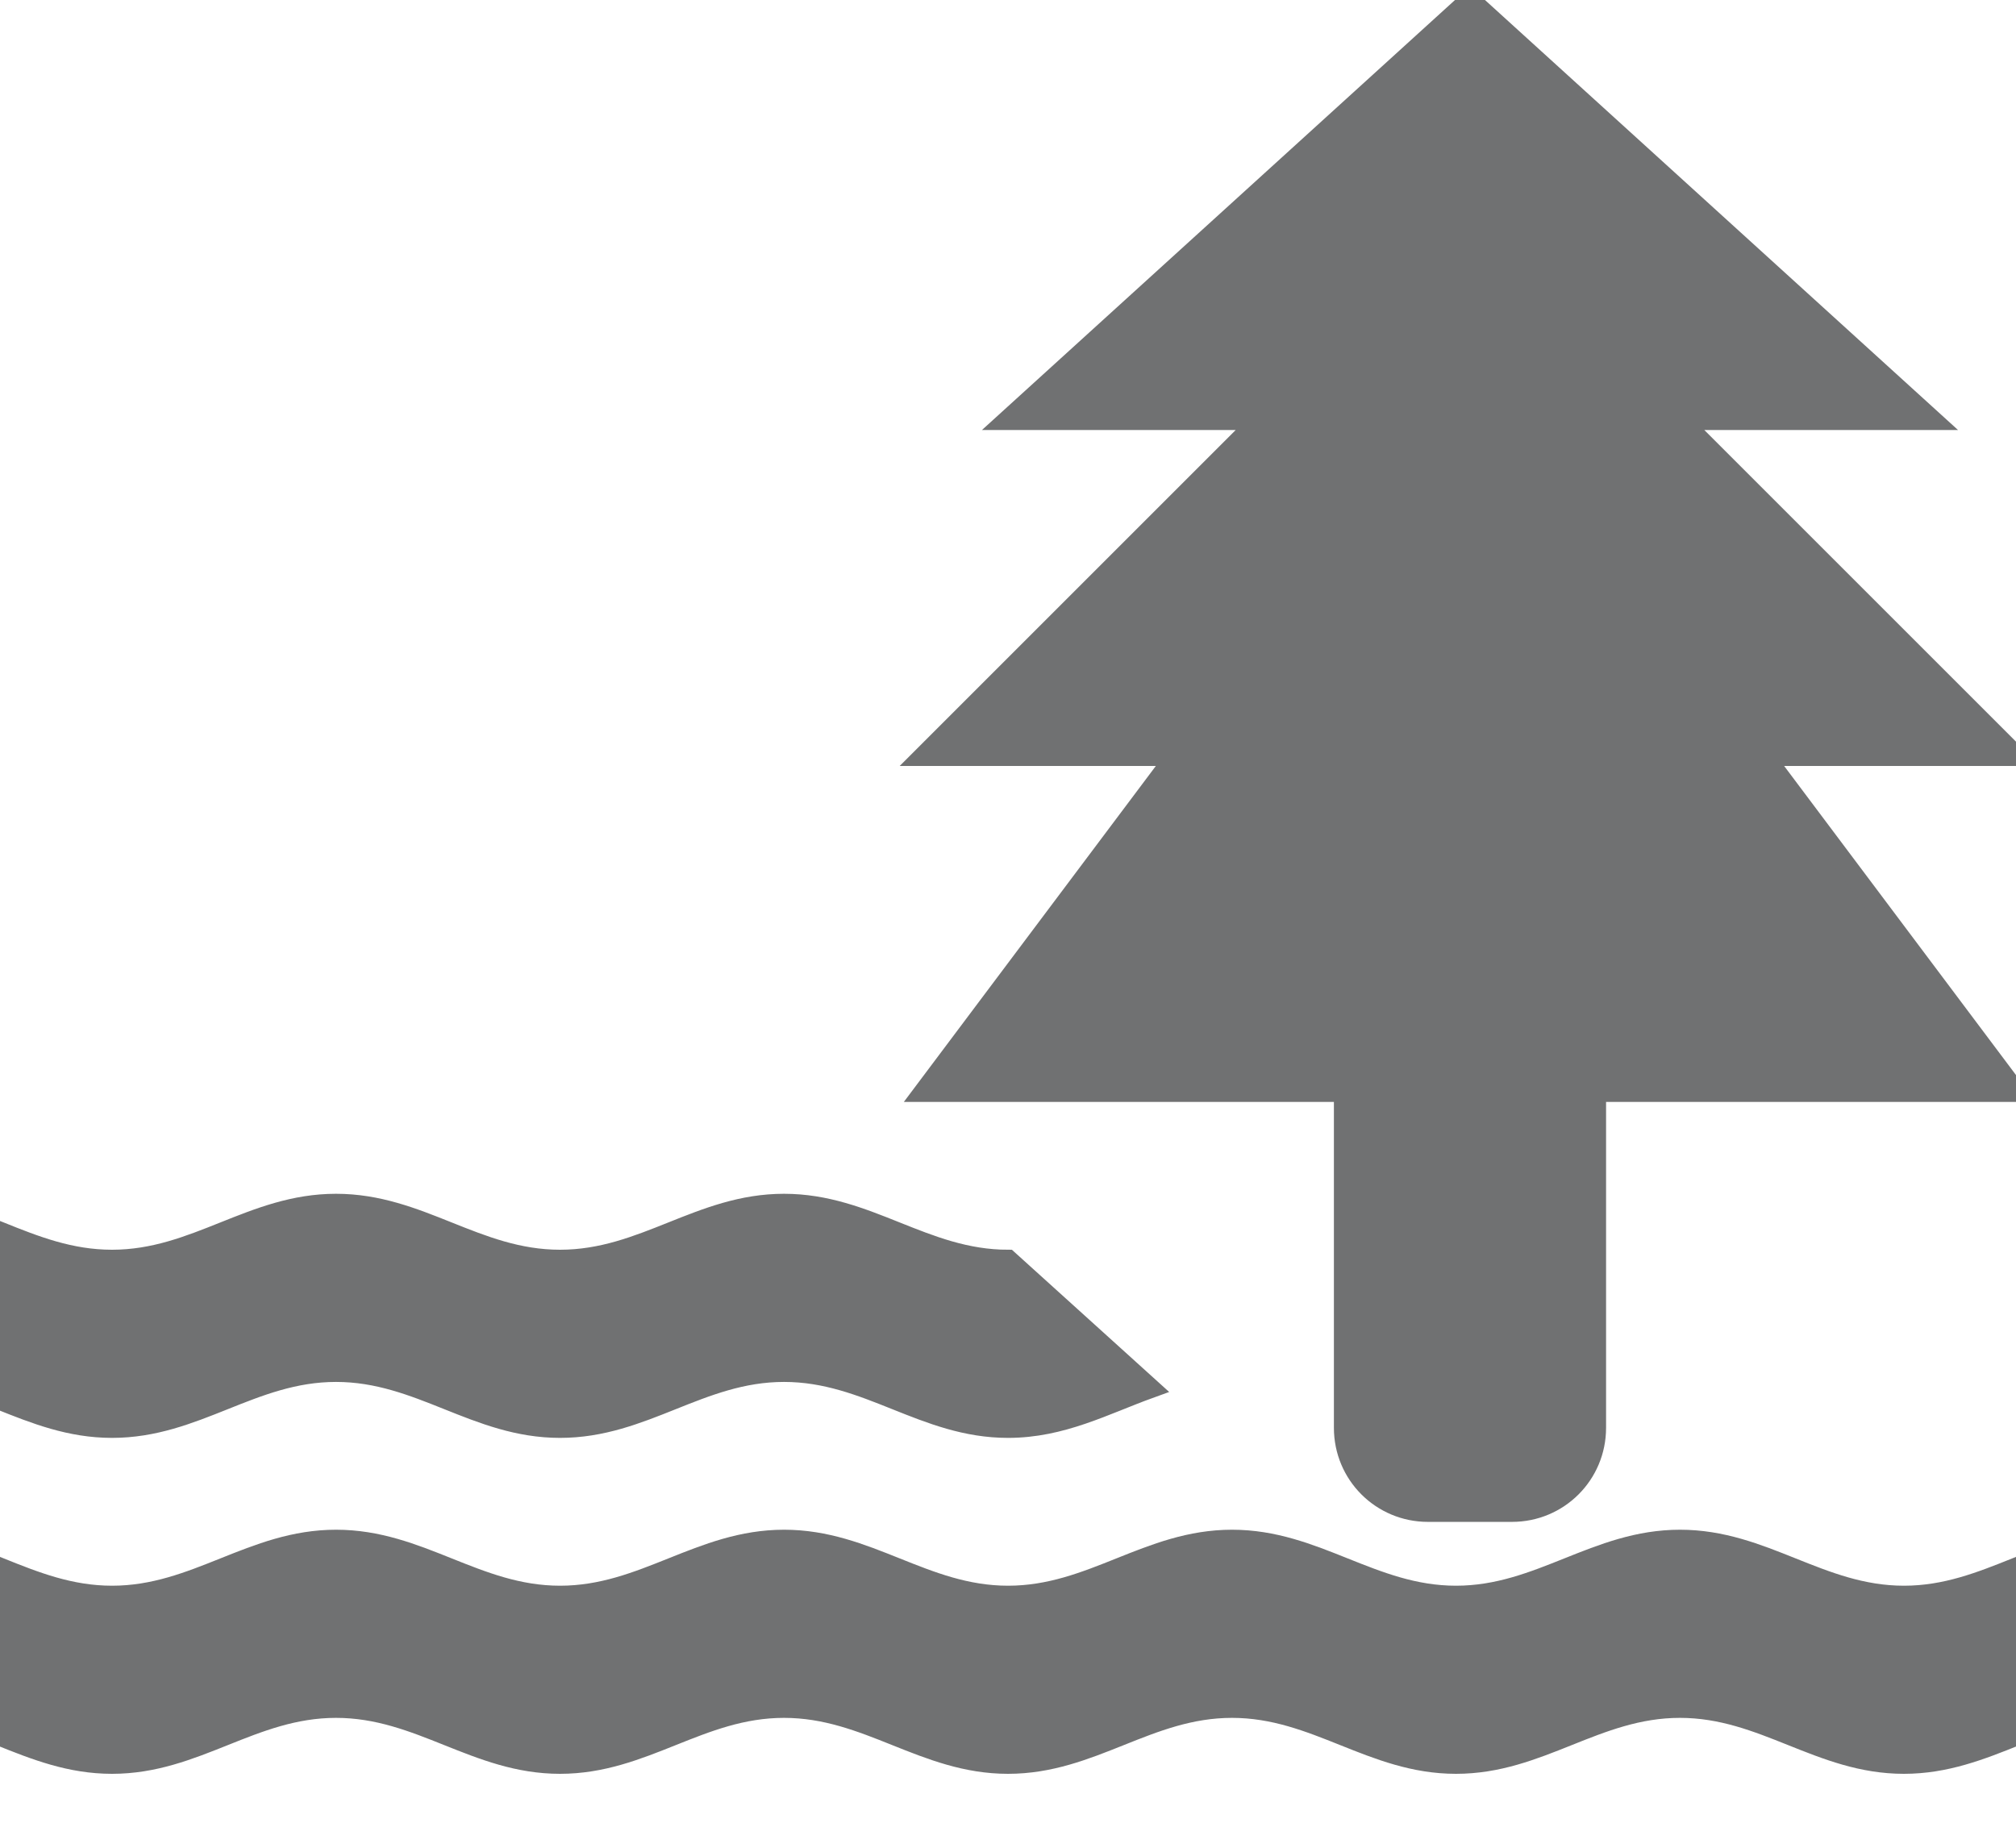 <?xml version="1.0" encoding="utf-8"?>
<!-- Generator: Adobe Illustrator 15.0.0, SVG Export Plug-In . SVG Version: 6.00 Build 0)  -->
<!DOCTYPE svg PUBLIC "-//W3C//DTD SVG 1.1//EN" "http://www.w3.org/Graphics/SVG/1.1/DTD/svg11.dtd">
<svg version="1.1" id="Layer_1" xmlns="http://www.w3.org/2000/svg" xmlns:xlink="http://www.w3.org/1999/xlink" x="0px" y="0px"
	 width="100px" height="91.667px" viewBox="0 0 100 91.667" enable-background="new 0 0 100 91.667" xml:space="preserve">
<path fill="#707172" stroke="#707172" stroke-miterlimit="10" d="M100,77.777c-1.736,0.695-3.473,1.391-5.557,1.391
	c-4.166,0-6.943-2.778-11.11-2.778c-4.166,0-6.944,2.778-11.11,2.778s-6.945-2.778-11.111-2.778s-6.942,2.778-11.109,2.778
	s-6.944-2.778-11.111-2.778s-6.944,2.778-11.111,2.778s-6.944-2.778-11.111-2.778s-6.944,2.778-11.111,2.778
	c-2.083,0-3.819-0.692-5.556-1.389v8.334c1.734,0.696,3.47,1.387,5.554,1.387c4.167,0,6.944-2.776,11.111-2.776
	S23.612,87.5,27.778,87.5s6.944-2.776,11.111-2.776S45.834,87.5,50,87.5c4.167,0,6.943-2.776,11.111-2.776
	c4.166,0,6.943,2.776,11.111,2.776c4.166,0,6.942-2.776,11.108-2.776c4.167,0,6.942,2.776,11.11,2.776
	c2.082,0,3.818-0.692,5.557-1.389L100,77.777L100,77.777z"/>
<path fill="#707172" stroke="#707172" stroke-miterlimit="10" d="M50.001,62.5c-4.167,0-6.944-2.776-11.111-2.776
	S31.946,62.5,27.779,62.5s-6.944-2.776-11.111-2.776S9.724,62.5,5.557,62.5c-2.083,0-3.819-0.69-5.556-1.387v8.334
	c1.736,0.693,3.472,1.387,5.556,1.387c4.167,0,6.944-2.776,11.111-2.776s6.945,2.776,11.111,2.776s6.944-2.776,11.111-2.776
	s6.945,2.776,11.111,2.776c2.675,0,4.776-1.145,7.042-1.965L50.001,62.5z"/>
<g id="layer1" transform="translate(0,-952.362)">
	<path id="rect4152" fill="#707172" stroke="#707172" stroke-miterlimit="10" d="M72.916,952.362L50,973.196h12.5l-16.667,16.667
		h12.5l-12.5,16.666h20.833v12.5v2.084v2.084c0,2.309,1.857,4.166,4.166,4.166H75c2.309,0,4.166-1.857,4.166-4.166v-2.084v-2.084
		v-12.5H100l-12.5-16.666H100l-16.668-16.667h12.5L72.916,952.362z"/>
</g>
</svg>
